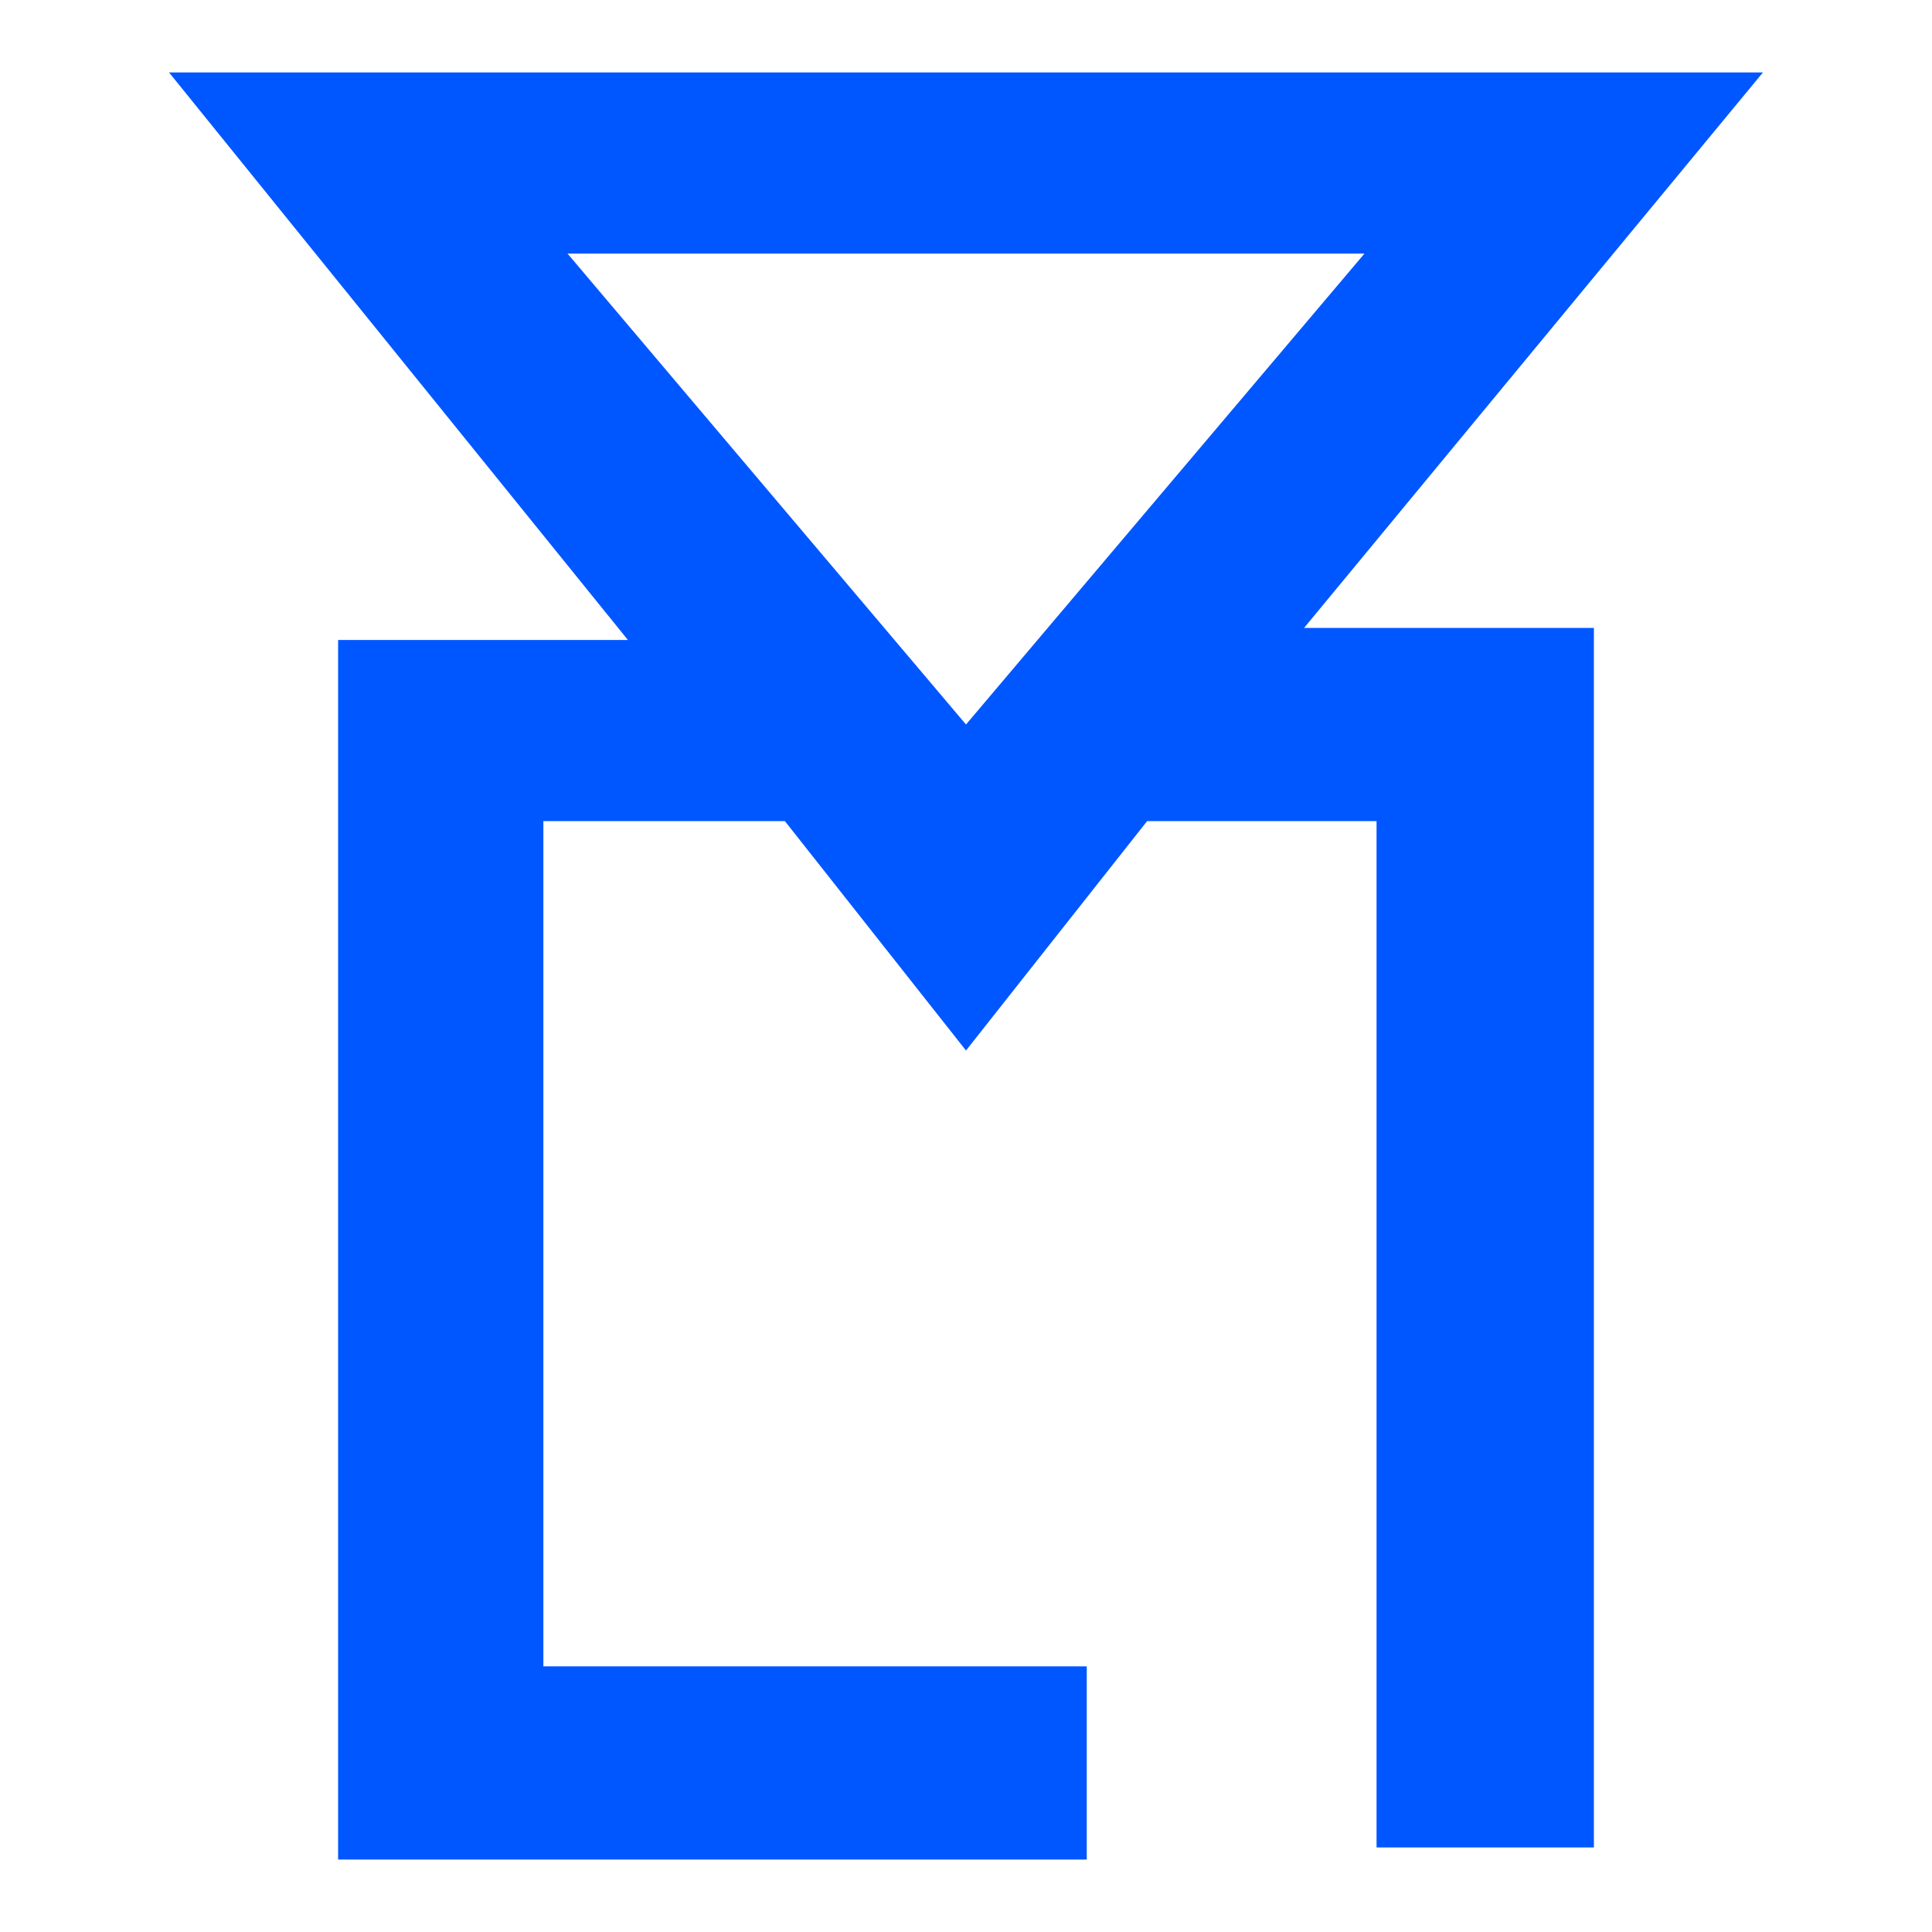 <?xml version="1.0" encoding="utf-8"?>
<!-- Generator: Adobe Illustrator 22.1.0, SVG Export Plug-In . SVG Version: 6.00 Build 0)  -->
<svg width="25" height="25" version="1.1" id="图层_10" xmlns="http://www.w3.org/2000/svg" xmlns:xlink="http://www.w3.org/1999/xlink" x="0px" y="0px"
	 viewBox="0 0 16 16" style="enable-background:new 0 0 16 16;" xml:space="preserve">
<style type="text/css">
	.st0{fill:#0057ff;}
</style>
<path class="st0" d="M14.6,0.6H1.4l3.8,4.7H2.8v10.1H9v-1.6H4.5V6.8h2L8,8.7l1.5-1.9h1.9v8.5h1.8V5.2h-2.4L14.6,0.6z M4.7,2.1h6.6
	L8,6L4.7,2.1z"/>
</svg>
